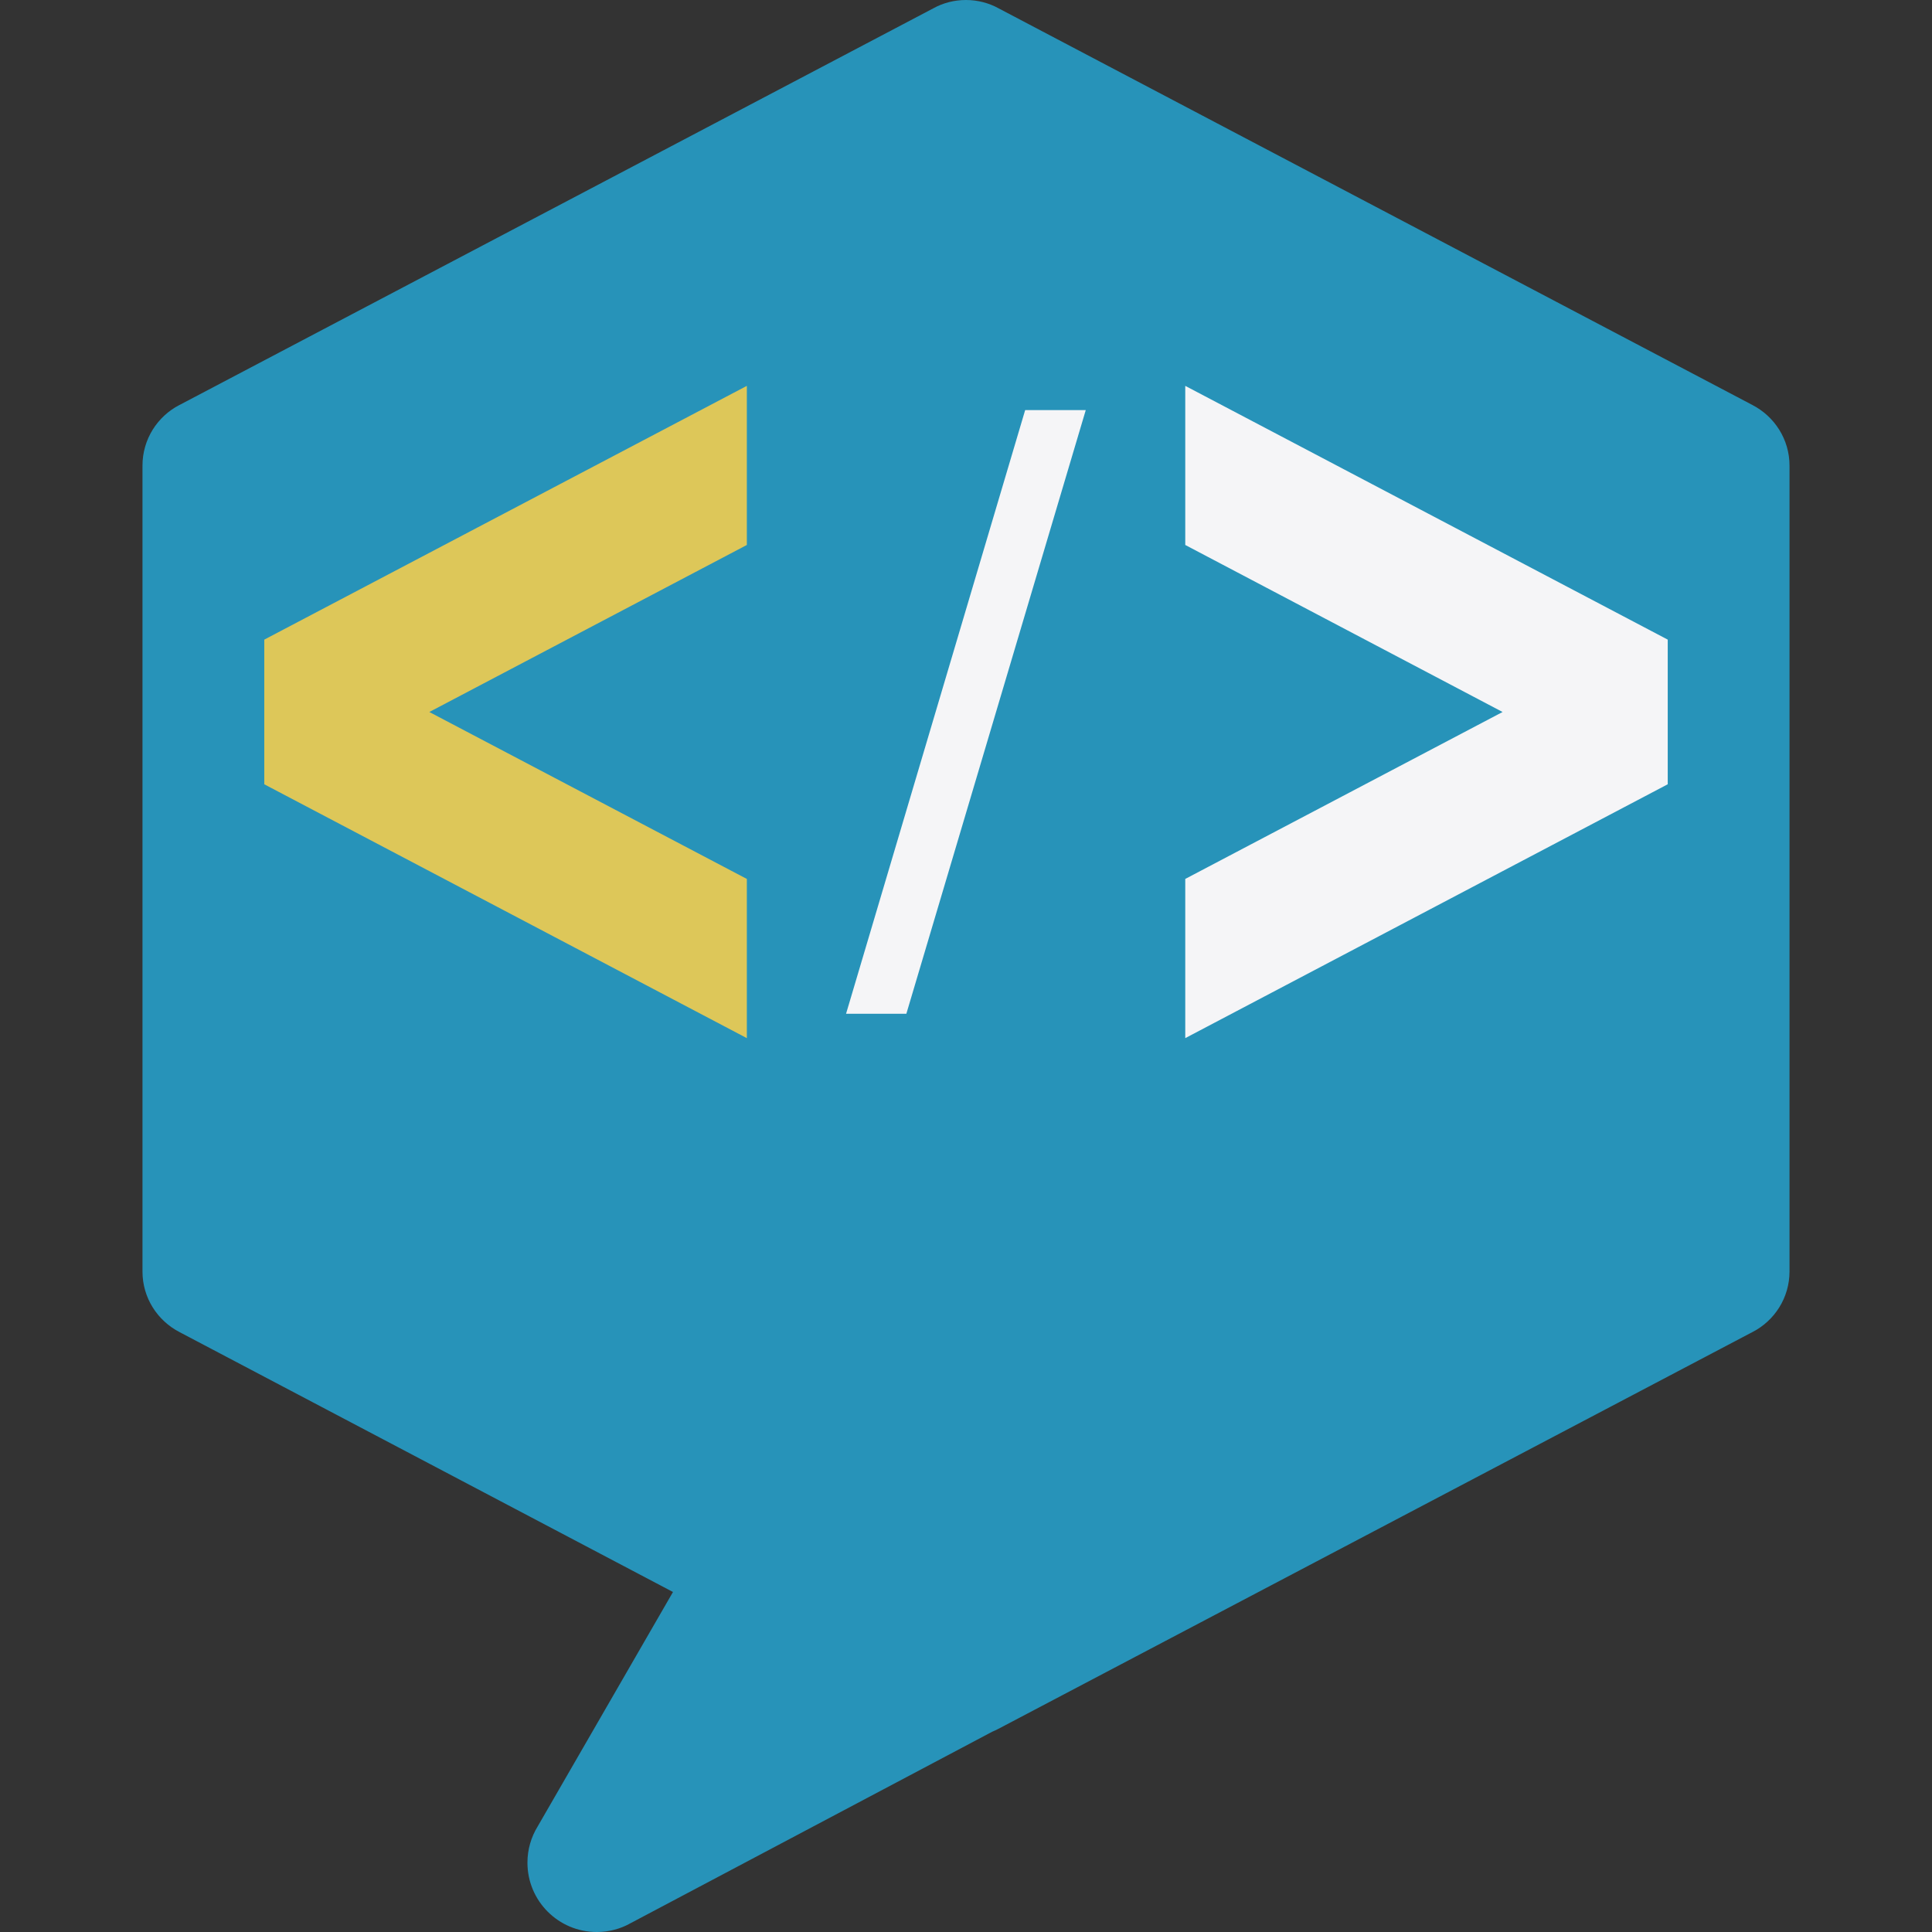 <svg version="1.1"
     xmlns="http://www.w3.org/2000/svg"
     width="1024"
     height="1024"
     viewBox="0 0 1024 1024">
  <rect x="0" y="0" width="1024" height="1024" fill="#333333" stroke="none"/>
  <title>DoUt.dev Logo</title>
  <path fill="#2793b9"
        d="M525.829 917.888l-191.699 101.491c-5.14 2.908-11.289 4.621-17.838 4.621-20.288 0-36.734-16.446-36.734-36.734 0-7.021 1.97-13.583 5.387-19.161l-0.091 0.161 71.841-124.475-261.44-137.7c-11.803-6.085-19.735-18.191-19.735-32.148 0-0.192 0.001-0.383 0.004-0.574v0.029-426.113c-0.002-0.153-0.004-0.333-0.004-0.513 0-13.967 7.93-26.081 19.533-32.086l0.201-0.094 399.508-210.223c4.974-2.749 10.904-4.367 17.213-4.367s12.239 1.617 17.398 4.462l-0.187-0.094 399.508 210.223c11.835 6.105 19.787 18.243 19.787 32.239 0 0.16-0.001 0.32-0.003 0.479v-0.025 426.113c0.002 0.145 0.003 0.316 0.003 0.487 0 13.987-7.954 26.117-19.585 32.111l-0.202 0.094-399.508 210.223c-1.102 0.577-2.204 1.102-3.359 1.574z"></path>
  <path fill="#ddc759"
        d="M395.843 288.847v-84.33l-255.773 134.499v76.669l255.773 134.551v-84.383l-168.293-88.476 168.293-88.528z"></path>
  <path fill="#f5f5f7"
        d="M448.425 537.325l94.931-319.952h32.116l-95.088 319.952z"></path>
  <path fill="#f5f5f7"
        d="M883.932 339.014l-255.721-134.499v84.33l168.189 88.528-168.189 88.476v84.383l255.721-134.551v-76.669z"></path>
</svg>
